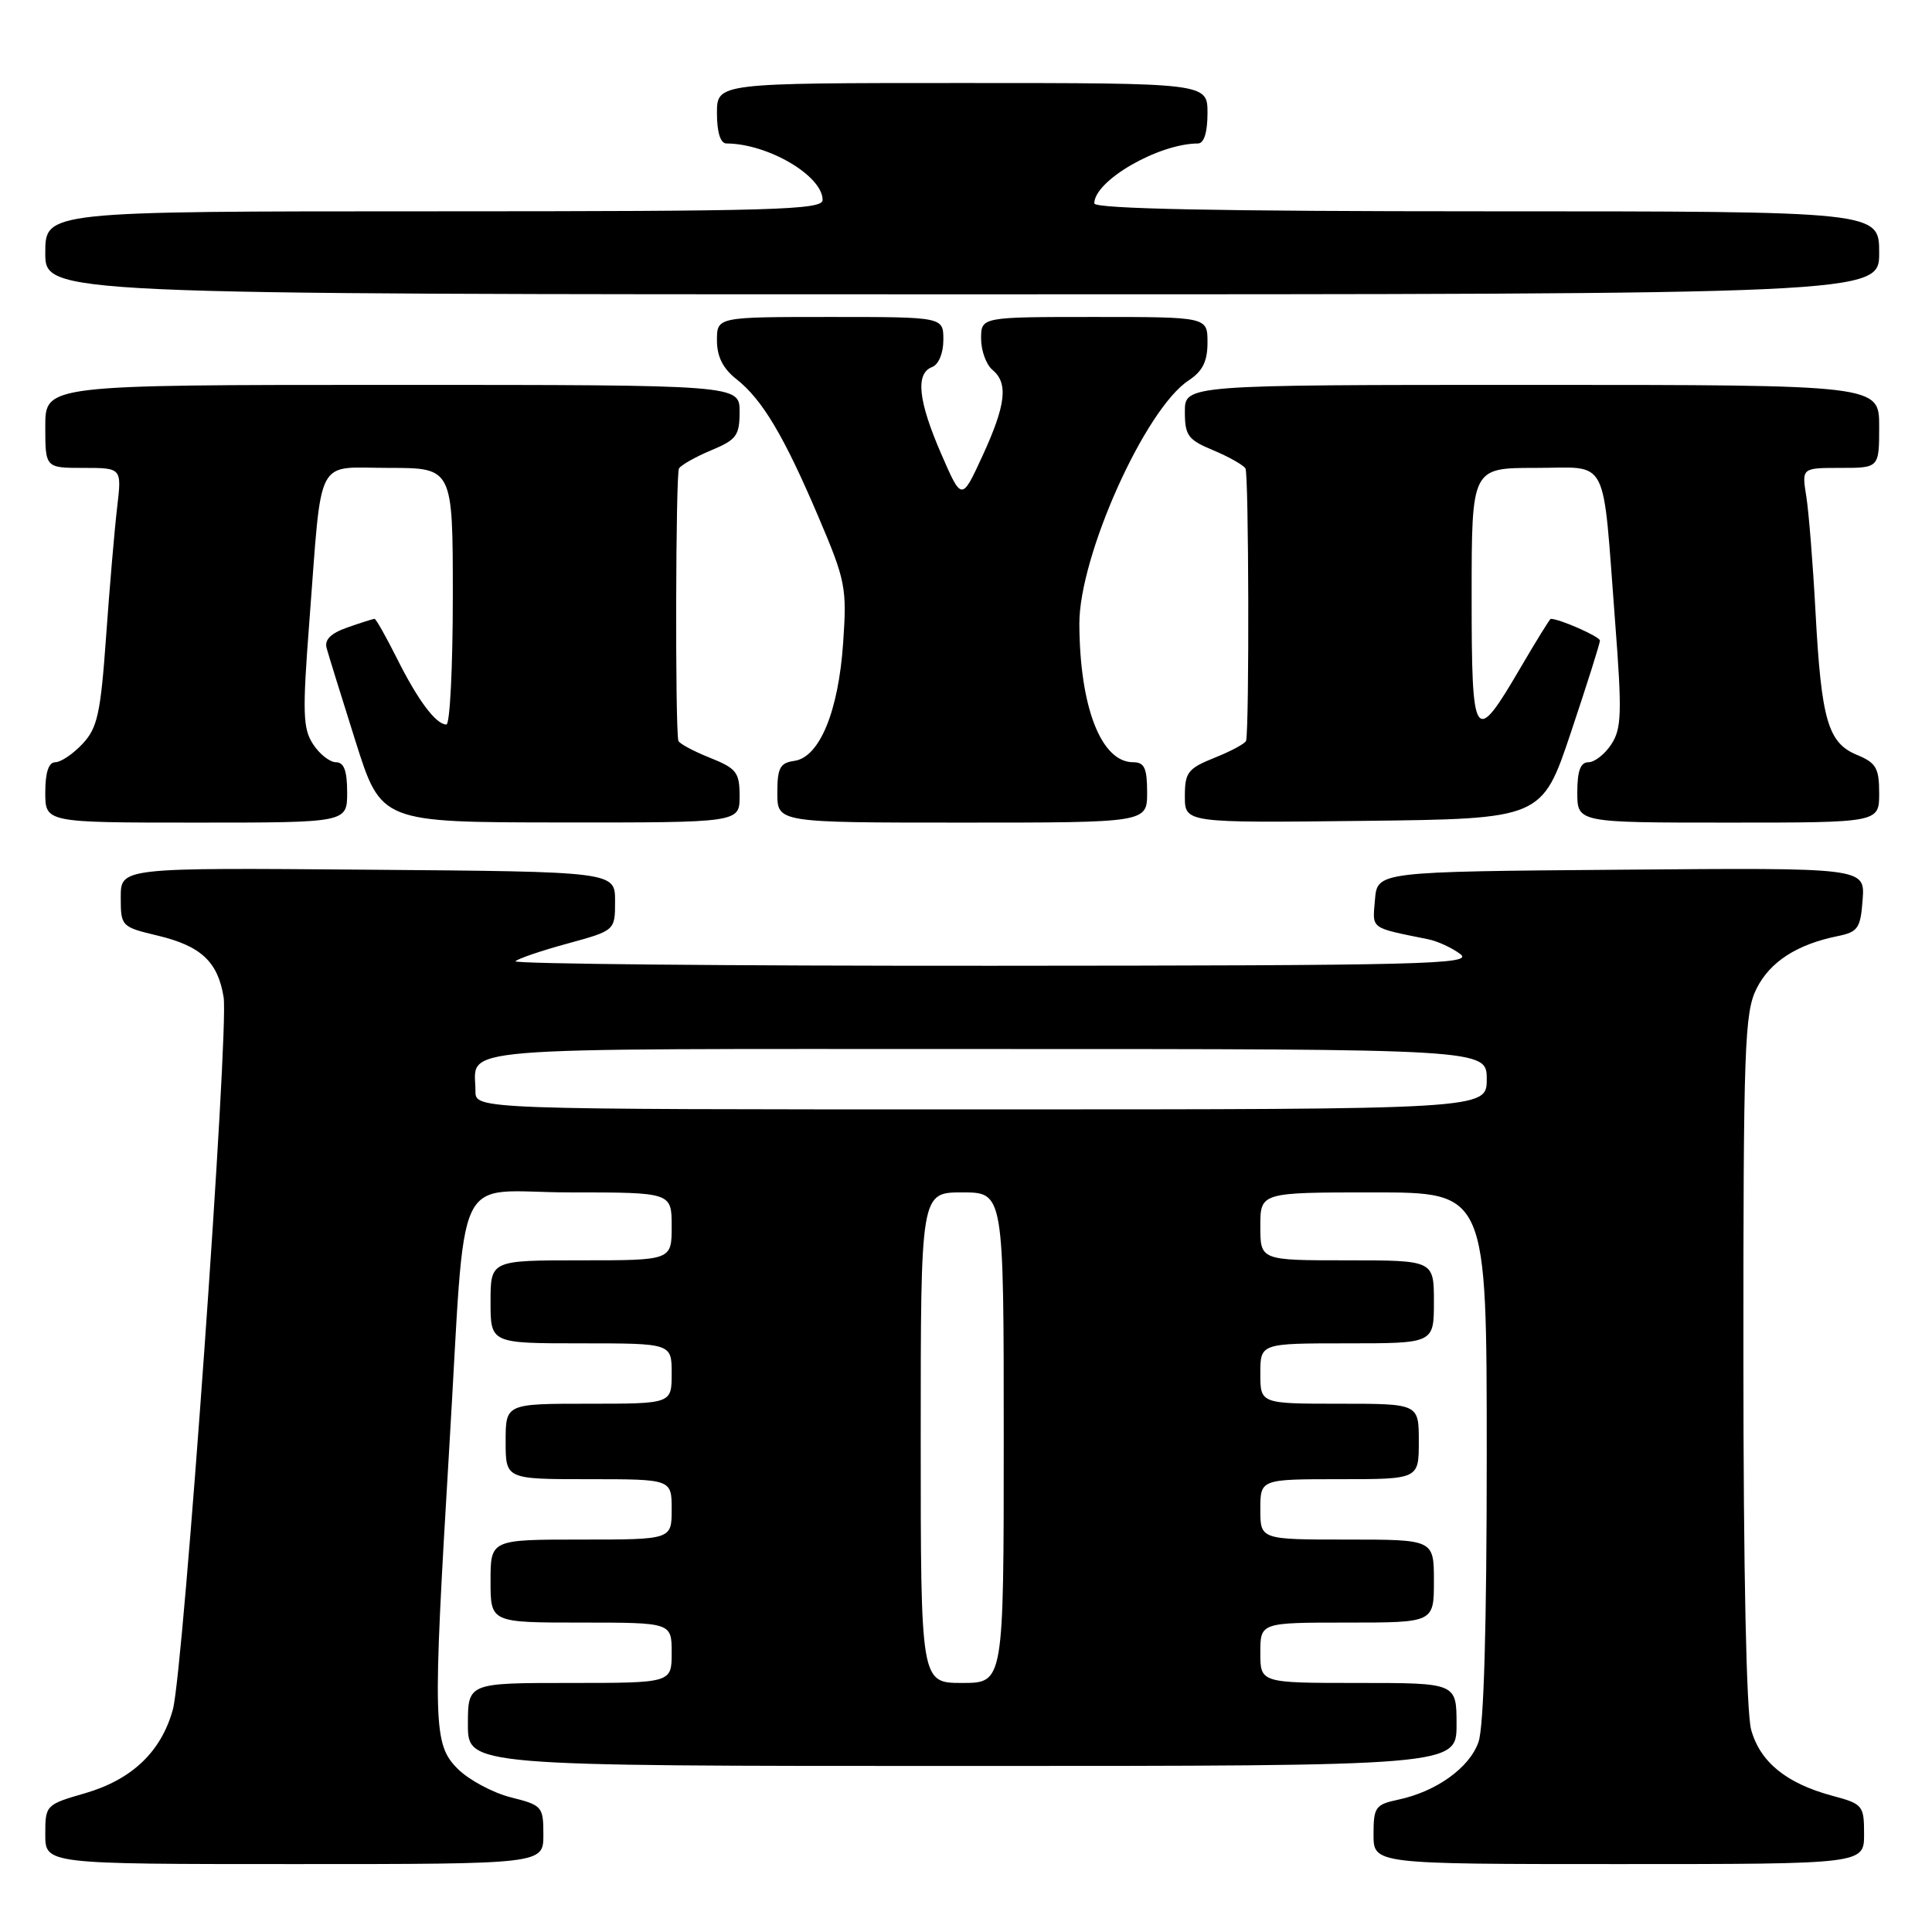 <?xml version="1.0" encoding="UTF-8" standalone="no"?>
<!DOCTYPE svg PUBLIC "-//W3C//DTD SVG 1.1//EN" "http://www.w3.org/Graphics/SVG/1.1/DTD/svg11.dtd" >
<svg xmlns="http://www.w3.org/2000/svg" xmlns:xlink="http://www.w3.org/1999/xlink" version="1.1" viewBox="0 0 256 256">
 <g >
 <path fill="currentColor"
d=" M 72.00 243.12 C 72.00 239.37 71.85 239.20 67.66 238.15 C 65.28 237.54 62.13 235.85 60.66 234.39 C 57.39 231.11 57.32 228.64 59.52 192.00 C 61.83 153.66 59.78 158.00 75.56 158.00 C 89.00 158.00 89.00 158.00 89.00 162.50 C 89.00 167.00 89.00 167.00 77.00 167.00 C 65.00 167.00 65.00 167.00 65.00 172.50 C 65.00 178.00 65.00 178.00 77.00 178.00 C 89.00 178.00 89.00 178.00 89.00 182.00 C 89.00 186.00 89.00 186.00 78.00 186.00 C 67.00 186.00 67.00 186.00 67.00 191.00 C 67.00 196.00 67.00 196.00 78.00 196.00 C 89.00 196.00 89.00 196.00 89.00 200.00 C 89.00 204.00 89.00 204.00 77.00 204.00 C 65.00 204.00 65.00 204.00 65.00 209.50 C 65.00 215.00 65.00 215.00 77.00 215.00 C 89.00 215.00 89.00 215.00 89.00 219.00 C 89.00 223.00 89.00 223.00 75.50 223.00 C 62.00 223.00 62.00 223.00 62.00 228.50 C 62.00 234.00 62.00 234.00 127.50 234.00 C 193.00 234.00 193.00 234.00 193.00 228.50 C 193.00 223.00 193.00 223.00 180.00 223.00 C 167.00 223.00 167.00 223.00 167.00 219.00 C 167.00 215.00 167.00 215.00 178.50 215.00 C 190.00 215.00 190.00 215.00 190.00 209.50 C 190.00 204.00 190.00 204.00 178.50 204.00 C 167.00 204.00 167.00 204.00 167.00 200.00 C 167.00 196.00 167.00 196.00 177.50 196.00 C 188.00 196.00 188.00 196.00 188.00 191.00 C 188.00 186.00 188.00 186.00 177.50 186.00 C 167.00 186.00 167.00 186.00 167.00 182.00 C 167.00 178.00 167.00 178.00 178.50 178.00 C 190.00 178.00 190.00 178.00 190.00 172.50 C 190.00 167.00 190.00 167.00 178.50 167.00 C 167.00 167.00 167.00 167.00 167.00 162.50 C 167.00 158.00 167.00 158.00 182.00 158.00 C 197.00 158.00 197.00 158.00 197.00 192.85 C 197.00 215.39 196.62 228.80 195.91 230.82 C 194.72 234.24 190.32 237.40 185.25 238.47 C 182.25 239.11 182.00 239.46 182.00 243.08 C 182.00 247.00 182.00 247.00 214.50 247.00 C 247.00 247.00 247.00 247.00 247.00 243.04 C 247.00 239.23 246.84 239.03 242.76 237.94 C 236.69 236.30 233.23 233.48 232.04 229.21 C 231.40 226.92 231.01 208.12 231.01 180.00 C 231.00 138.68 231.16 134.18 232.75 131.00 C 234.53 127.44 238.09 125.14 243.50 124.04 C 246.20 123.49 246.53 123.00 246.81 119.20 C 247.12 114.97 247.12 114.97 214.81 115.24 C 182.50 115.50 182.50 115.50 182.19 119.22 C 181.86 123.18 181.44 122.87 189.25 124.46 C 190.49 124.71 192.40 125.59 193.50 126.42 C 195.29 127.78 188.84 127.94 131.58 127.97 C 96.43 127.99 67.95 127.72 68.30 127.37 C 68.65 127.02 71.76 125.96 75.22 125.02 C 81.50 123.30 81.50 123.30 81.50 119.40 C 81.50 115.50 81.50 115.50 48.75 115.24 C 16.00 114.97 16.00 114.97 16.00 118.89 C 16.00 122.75 16.07 122.82 20.92 123.98 C 26.64 125.35 28.87 127.44 29.63 132.13 C 30.35 136.58 24.31 221.35 22.91 226.50 C 21.38 232.09 17.50 235.80 11.28 237.61 C 6.06 239.12 6.00 239.19 6.00 243.07 C 6.00 247.00 6.00 247.00 39.00 247.00 C 72.00 247.00 72.00 247.00 72.00 243.12 Z  M 46.00 105.00 C 46.00 102.14 45.58 101.00 44.52 101.00 C 43.71 101.00 42.34 99.93 41.49 98.62 C 40.13 96.55 40.06 94.46 40.99 82.37 C 42.71 59.95 41.65 62.00 51.55 62.00 C 60.00 62.00 60.00 62.00 60.00 79.00 C 60.00 88.35 59.62 96.00 59.15 96.00 C 57.77 96.00 55.39 92.83 52.60 87.25 C 51.15 84.36 49.82 82.00 49.63 82.00 C 49.45 82.00 47.84 82.51 46.07 83.13 C 43.83 83.91 42.97 84.76 43.28 85.88 C 43.52 86.77 45.25 92.33 47.11 98.23 C 50.50 108.96 50.50 108.96 74.25 108.98 C 98.00 109.00 98.00 109.00 98.00 105.49 C 98.00 102.33 97.60 101.82 94.00 100.38 C 91.80 99.50 89.95 98.49 89.88 98.14 C 89.45 95.91 89.53 62.76 89.97 62.07 C 90.26 61.61 92.19 60.52 94.25 59.66 C 97.59 58.27 98.00 57.71 98.00 54.55 C 98.00 51.00 98.00 51.00 52.00 51.00 C 6.00 51.00 6.00 51.00 6.00 56.50 C 6.00 62.00 6.00 62.00 11.07 62.00 C 16.14 62.00 16.14 62.00 15.52 67.25 C 15.18 70.14 14.52 77.82 14.06 84.32 C 13.33 94.59 12.91 96.46 10.93 98.57 C 9.68 99.91 8.05 101.00 7.33 101.00 C 6.45 101.00 6.00 102.34 6.00 105.00 C 6.00 109.00 6.00 109.00 26.00 109.00 C 46.00 109.00 46.00 109.00 46.00 105.00 Z  M 152.00 105.00 C 152.00 101.78 151.64 101.00 150.15 101.00 C 145.91 101.00 143.07 93.70 143.02 82.67 C 142.99 73.68 151.73 54.19 157.50 50.41 C 159.35 49.19 160.00 47.89 160.00 45.38 C 160.00 42.00 160.00 42.00 145.00 42.00 C 130.00 42.00 130.00 42.00 130.00 44.88 C 130.00 46.46 130.68 48.32 131.50 49.00 C 133.63 50.77 133.30 53.64 130.17 60.44 C 127.43 66.39 127.43 66.39 124.71 60.13 C 121.66 53.10 121.28 49.49 123.50 48.64 C 124.38 48.30 125.00 46.80 125.00 45.03 C 125.00 42.00 125.00 42.00 110.00 42.00 C 95.00 42.00 95.00 42.00 95.00 45.11 C 95.00 47.25 95.80 48.84 97.57 50.23 C 101.01 52.94 103.87 57.74 108.44 68.47 C 112.05 76.95 112.23 77.87 111.72 85.19 C 111.10 94.28 108.59 100.35 105.25 100.82 C 103.35 101.09 103.00 101.75 103.00 105.07 C 103.00 109.00 103.00 109.00 127.50 109.00 C 152.00 109.00 152.00 109.00 152.00 105.00 Z  M 208.16 97.03 C 210.27 90.73 212.00 85.26 212.00 84.88 C 212.00 84.36 206.67 82.00 205.48 82.00 C 205.36 82.00 203.57 84.90 201.49 88.45 C 195.35 98.95 195.00 98.44 195.00 78.97 C 195.00 62.00 195.00 62.00 203.45 62.00 C 213.35 62.00 212.29 59.95 214.01 82.37 C 214.94 94.46 214.87 96.55 213.51 98.62 C 212.66 99.93 211.29 101.00 210.48 101.00 C 209.42 101.00 209.00 102.14 209.00 105.00 C 209.00 109.00 209.00 109.00 229.00 109.00 C 249.00 109.00 249.00 109.00 249.00 105.12 C 249.00 101.77 248.60 101.08 246.04 100.02 C 242.21 98.43 241.33 95.40 240.56 81.00 C 240.22 74.67 239.67 67.81 239.34 65.75 C 238.74 62.00 238.74 62.00 243.87 62.00 C 249.00 62.00 249.00 62.00 249.00 56.50 C 249.00 51.00 249.00 51.00 203.00 51.00 C 157.00 51.00 157.00 51.00 157.00 54.55 C 157.00 57.71 157.41 58.27 160.75 59.66 C 162.81 60.52 164.74 61.61 165.03 62.07 C 165.47 62.76 165.55 95.91 165.12 98.14 C 165.05 98.49 163.20 99.50 161.00 100.38 C 157.39 101.83 157.00 102.33 157.00 105.51 C 157.00 109.04 157.00 109.04 180.66 108.77 C 204.32 108.50 204.32 108.50 208.16 97.03 Z  M 249.00 33.50 C 249.00 28.00 249.00 28.00 197.00 28.00 C 161.49 28.00 145.00 27.67 145.00 26.95 C 145.00 23.94 153.49 19.03 158.75 19.01 C 159.54 19.00 160.00 17.53 160.00 15.00 C 160.00 11.00 160.00 11.00 127.50 11.00 C 95.00 11.00 95.00 11.00 95.00 15.00 C 95.00 17.53 95.46 19.00 96.25 19.01 C 101.75 19.03 109.00 23.29 109.00 26.50 C 109.00 27.81 102.61 28.00 57.50 28.00 C 6.00 28.00 6.00 28.00 6.00 33.50 C 6.00 39.00 6.00 39.00 127.50 39.00 C 249.00 39.00 249.00 39.00 249.00 33.50 Z  M 122.00 190.50 C 122.00 158.00 122.00 158.00 127.50 158.00 C 133.00 158.00 133.00 158.00 133.00 190.50 C 133.00 223.00 133.00 223.00 127.50 223.00 C 122.00 223.00 122.00 223.00 122.00 190.50 Z  M 63.00 144.58 C 63.00 138.59 58.04 139.00 130.61 139.00 C 197.00 139.00 197.00 139.00 197.00 143.00 C 197.00 147.00 197.00 147.00 130.00 147.00 C 63.00 147.00 63.00 147.00 63.00 144.58 Z "/>
</g>
</svg>